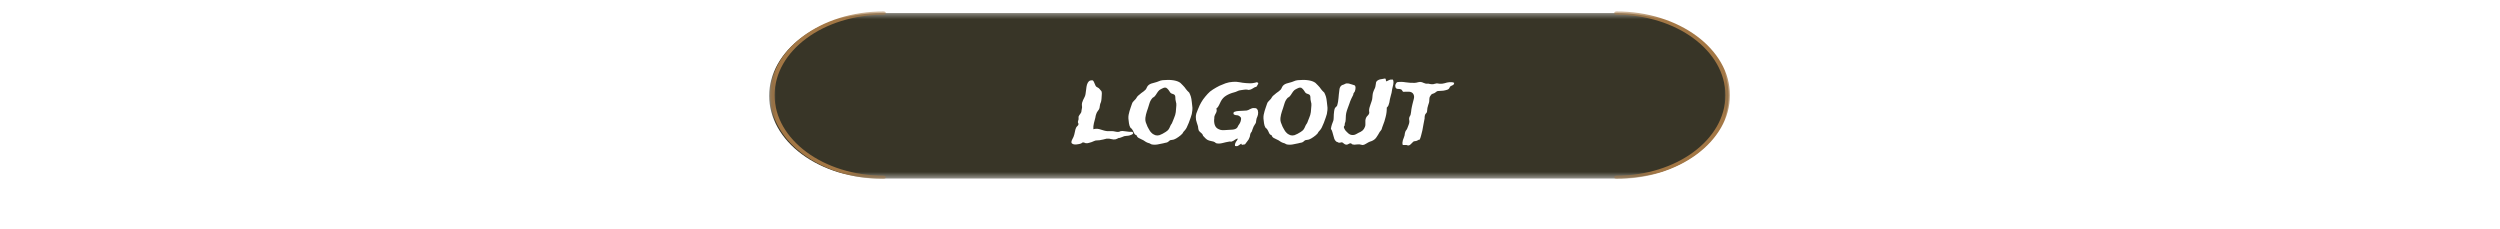 <svg width="327" height="30" viewBox="0 0 327 30" fill="none" xmlns="http://www.w3.org/2000/svg">
<mask id="mask0_635_3826" style="mask-type:luminance" maskUnits="userSpaceOnUse" x="100" y="1" width="127" height="23">
<path d="M100.5 1.5H226.5V23.458H100.5V1.5Z" fill="white"/>
</mask>
<g mask="url(#mask0_635_3826)">
<path d="M115.266 1.708H211.443C212.404 1.708 213.358 1.777 214.304 1.917C215.246 2.055 216.165 2.261 217.053 2.533C217.944 2.805 218.789 3.136 219.588 3.531C220.39 3.926 221.131 4.376 221.809 4.879C222.492 5.38 223.1 5.927 223.635 6.519C224.166 7.109 224.62 7.732 224.988 8.388C225.356 9.046 225.635 9.721 225.822 10.419C226.012 11.115 226.105 11.819 226.105 12.531C226.105 13.241 226.012 13.945 225.822 14.641C225.635 15.339 225.356 16.014 224.988 16.672C224.62 17.328 224.166 17.952 223.635 18.544C223.1 19.133 222.492 19.68 221.809 20.184C221.131 20.684 220.39 21.134 219.588 21.529C218.789 21.924 217.944 22.258 217.053 22.53C216.165 22.802 215.246 23.005 214.304 23.146C213.358 23.283 212.404 23.352 211.443 23.352H115.266C114.305 23.352 113.351 23.283 112.405 23.146C111.463 23.005 110.544 22.802 109.657 22.53C108.765 22.258 107.92 21.924 107.121 21.529C106.319 21.134 105.578 20.684 104.9 20.184C104.218 19.68 103.609 19.133 103.074 18.544C102.539 17.952 102.089 17.328 101.721 16.672C101.353 16.014 101.074 15.339 100.888 14.641C100.698 13.945 100.605 13.241 100.605 12.531C100.605 11.819 100.698 11.115 100.888 10.419C101.074 9.721 101.353 9.046 101.721 8.388C102.089 7.732 102.539 7.109 103.074 6.519C103.609 5.927 104.218 5.38 104.9 4.879C105.578 4.376 106.319 3.926 107.121 3.531C107.92 3.136 108.765 2.805 109.657 2.533C110.544 2.261 111.463 2.055 112.405 1.917C113.351 1.777 114.305 1.708 115.266 1.708Z" fill="#383527"/>
</g>
<mask id="mask1_635_3826" style="mask-type:luminance" maskUnits="userSpaceOnUse" x="210" y="1" width="17" height="23">
<path d="M226.5 1.5H210.317V23.299H226.5V1.5Z" fill="white"/>
</mask>
<g mask="url(#mask1_635_3826)">
<path d="M211.425 23.413C219.611 23.413 226.273 18.495 226.273 12.452C226.273 6.409 219.611 1.492 211.425 1.492C211.259 1.492 211.132 1.588 211.132 1.708C211.132 1.827 211.263 1.924 211.425 1.924C219.288 1.924 225.684 6.645 225.684 12.449C225.684 18.256 219.288 22.978 211.425 22.978C211.259 22.978 211.132 23.075 211.132 23.194C211.132 23.313 211.263 23.41 211.425 23.41V23.413Z" fill="#A37745"/>
</g>
<mask id="mask2_635_3826" style="mask-type:luminance" maskUnits="userSpaceOnUse" x="100" y="1" width="17" height="23">
<path d="M100.5 1.5H116.683V23.299H100.5V1.5Z" fill="white"/>
</mask>
<g mask="url(#mask2_635_3826)">
<path d="M115.575 23.413C107.389 23.413 100.727 18.495 100.727 12.452C100.727 6.409 107.389 1.492 115.575 1.492C115.741 1.492 115.868 1.588 115.868 1.708C115.868 1.827 115.737 1.924 115.575 1.924C107.712 1.924 101.316 6.645 101.316 12.449C101.316 18.256 107.712 22.978 115.575 22.978C115.741 22.978 115.868 23.075 115.868 23.194C115.868 23.313 115.737 23.41 115.575 23.41V23.413Z" fill="#A37745"/>
</g>
<g filter="url(#filter0_d_635_3826)">
<path d="M142.436 17.368C142.367 17.358 142.265 17.383 142.128 17.441C142.001 17.5 141.884 17.549 141.776 17.588C141.669 17.617 141.552 17.651 141.425 17.69C141.298 17.73 141.176 17.744 141.059 17.734C140.98 17.725 140.907 17.7 140.839 17.661C140.771 17.632 140.707 17.622 140.648 17.632C140.6 17.632 140.556 17.651 140.517 17.69C140.478 17.73 140.429 17.759 140.37 17.778C140.263 17.817 140.136 17.847 139.989 17.866C139.843 17.895 139.701 17.905 139.564 17.895C139.428 17.886 139.315 17.847 139.228 17.778C139.149 17.72 139.125 17.622 139.154 17.485C139.174 17.398 139.208 17.31 139.257 17.222C139.315 17.124 139.369 17.017 139.418 16.899C139.496 16.694 139.555 16.48 139.594 16.255C139.633 16.02 139.687 15.835 139.755 15.698C139.794 15.62 139.853 15.547 139.931 15.479C140.009 15.41 140.053 15.337 140.062 15.259C140.072 15.2 140.062 15.151 140.033 15.112C140.004 15.073 139.989 15.02 139.989 14.951C139.989 14.902 139.999 14.854 140.019 14.805C140.048 14.746 140.067 14.678 140.077 14.6C140.087 14.521 140.087 14.453 140.077 14.395C140.067 14.326 140.072 14.268 140.092 14.219C140.111 14.16 140.141 14.106 140.18 14.058C140.219 13.999 140.258 13.945 140.297 13.896C140.346 13.838 140.385 13.774 140.414 13.706C140.443 13.638 140.458 13.56 140.458 13.472C140.458 13.423 140.473 13.345 140.502 13.237C140.531 13.12 140.541 13.032 140.531 12.974C140.502 12.769 140.502 12.598 140.531 12.461C140.57 12.324 140.614 12.202 140.663 12.095C140.722 11.977 140.78 11.86 140.839 11.743C140.907 11.626 140.956 11.484 140.985 11.318C141.024 11.113 141.054 10.898 141.073 10.674C141.093 10.449 141.127 10.249 141.176 10.073C141.234 9.888 141.317 9.741 141.425 9.634C141.542 9.526 141.718 9.487 141.952 9.517C142.05 9.634 142.113 9.746 142.143 9.854C142.182 9.961 142.235 10.083 142.304 10.22C142.333 10.298 142.411 10.366 142.538 10.425C142.665 10.483 142.753 10.547 142.802 10.615C142.851 10.674 142.904 10.737 142.963 10.806C143.031 10.864 143.075 10.928 143.095 10.996C143.124 11.123 143.129 11.27 143.109 11.435C143.1 11.602 143.09 11.753 143.08 11.89C143.07 11.968 143.061 12.051 143.051 12.139C143.041 12.217 143.026 12.285 143.007 12.344C142.987 12.412 142.963 12.471 142.934 12.52C142.914 12.568 142.899 12.617 142.89 12.666C142.87 12.764 142.855 12.852 142.846 12.93C142.846 12.998 142.836 13.066 142.816 13.135C142.768 13.281 142.694 13.408 142.597 13.516C142.509 13.623 142.44 13.75 142.392 13.896C142.362 13.965 142.338 14.043 142.318 14.131C142.309 14.219 142.294 14.302 142.274 14.38C142.216 14.595 142.152 14.839 142.084 15.112C142.016 15.386 141.991 15.649 142.011 15.903C142.089 15.884 142.157 15.869 142.216 15.859C142.274 15.85 142.328 15.845 142.377 15.845C142.426 15.835 142.479 15.835 142.538 15.845C142.606 15.854 142.689 15.869 142.787 15.889C142.934 15.928 143.095 15.977 143.271 16.035C143.446 16.094 143.627 16.133 143.812 16.152C143.949 16.162 144.086 16.162 144.223 16.152C144.369 16.143 144.511 16.148 144.647 16.167C144.784 16.186 144.911 16.211 145.028 16.24C145.155 16.26 145.272 16.26 145.38 16.24C145.429 16.221 145.463 16.206 145.482 16.196C145.512 16.177 145.546 16.162 145.585 16.152C145.741 16.123 145.922 16.128 146.127 16.167C146.332 16.196 146.522 16.221 146.698 16.24C146.728 16.24 146.771 16.24 146.83 16.24C146.889 16.23 146.947 16.23 147.006 16.24C147.064 16.24 147.113 16.255 147.152 16.284C147.191 16.314 147.211 16.357 147.211 16.416C147.201 16.504 147.133 16.572 147.006 16.621C146.889 16.67 146.791 16.704 146.713 16.724C146.596 16.753 146.483 16.768 146.376 16.768C146.278 16.768 146.171 16.782 146.054 16.811C145.946 16.841 145.849 16.88 145.761 16.929C145.683 16.968 145.6 16.997 145.512 17.017C145.482 17.036 145.453 17.046 145.424 17.046C145.395 17.036 145.36 17.036 145.321 17.046C145.263 17.065 145.194 17.1 145.116 17.148C145.038 17.188 144.975 17.212 144.926 17.222C144.75 17.261 144.56 17.251 144.354 17.192C144.159 17.134 143.959 17.114 143.754 17.134C143.676 17.144 143.598 17.163 143.52 17.192C143.441 17.212 143.363 17.231 143.285 17.251C143.207 17.27 143.129 17.285 143.051 17.295C142.973 17.305 142.904 17.319 142.846 17.339L142.436 17.368ZM154.55 11.113C154.647 11.309 154.721 11.489 154.77 11.655C154.818 11.821 154.857 12.046 154.887 12.329C154.906 12.524 154.926 12.7 154.945 12.856C154.975 13.003 154.979 13.188 154.96 13.413C154.95 13.569 154.926 13.735 154.887 13.911C154.848 14.077 154.799 14.233 154.74 14.38C154.652 14.644 154.569 14.873 154.491 15.068C154.413 15.264 154.32 15.474 154.213 15.698C154.145 15.825 154.076 15.928 154.008 16.006C153.939 16.084 153.866 16.167 153.788 16.255C153.769 16.284 153.749 16.318 153.729 16.357C153.72 16.396 153.7 16.431 153.671 16.46C153.544 16.606 153.368 16.758 153.144 16.914C152.929 17.07 152.729 17.183 152.543 17.251C152.475 17.27 152.401 17.285 152.323 17.295C152.255 17.295 152.182 17.305 152.104 17.324C152.006 17.363 151.923 17.422 151.854 17.5C151.786 17.568 151.698 17.617 151.591 17.646C151.532 17.666 151.459 17.681 151.371 17.69C151.293 17.71 151.215 17.73 151.137 17.749C150.941 17.798 150.697 17.847 150.404 17.895C150.121 17.944 149.857 17.939 149.613 17.881C149.574 17.871 149.535 17.852 149.496 17.822C149.457 17.793 149.413 17.769 149.364 17.749C149.315 17.73 149.267 17.715 149.218 17.705C149.169 17.695 149.125 17.681 149.086 17.661C148.959 17.612 148.837 17.544 148.72 17.456C148.603 17.368 148.48 17.3 148.354 17.251C148.217 17.173 148.08 17.105 147.943 17.046C147.807 16.977 147.714 16.86 147.665 16.694C147.499 16.645 147.382 16.533 147.313 16.357C147.245 16.182 147.162 16.025 147.064 15.889C147.035 15.84 146.991 15.801 146.933 15.771C146.884 15.732 146.85 15.688 146.83 15.64C146.762 15.532 146.708 15.361 146.669 15.127C146.63 14.883 146.605 14.678 146.596 14.512C146.586 14.336 146.596 14.17 146.625 14.014C146.664 13.848 146.703 13.687 146.742 13.53C146.791 13.374 146.84 13.223 146.889 13.076C146.947 12.93 146.996 12.788 147.035 12.651C147.074 12.485 147.147 12.354 147.255 12.256C147.362 12.158 147.465 12.051 147.562 11.934C147.602 11.895 147.631 11.851 147.65 11.802C147.67 11.753 147.699 11.704 147.738 11.655C147.816 11.558 147.904 11.475 148.002 11.406C148.1 11.328 148.192 11.25 148.28 11.172C148.378 11.094 148.48 11.021 148.588 10.952C148.695 10.874 148.783 10.796 148.852 10.718C148.93 10.61 148.988 10.503 149.027 10.396C149.076 10.288 149.149 10.195 149.247 10.117C149.354 10.029 149.472 9.966 149.599 9.927C149.735 9.888 149.892 9.844 150.067 9.795C150.233 9.756 150.395 9.702 150.551 9.634C150.717 9.556 150.893 9.507 151.078 9.487C151.254 9.468 151.444 9.458 151.649 9.458C151.854 9.448 152.055 9.453 152.25 9.473C152.455 9.492 152.646 9.526 152.821 9.575C153.007 9.624 153.168 9.692 153.305 9.78C153.373 9.819 153.441 9.878 153.51 9.956C153.588 10.034 153.661 10.107 153.729 10.176C153.886 10.332 154.018 10.493 154.125 10.659C154.242 10.815 154.384 10.967 154.55 11.113ZM151.356 10.454C151.317 10.454 151.259 10.469 151.181 10.498C151.112 10.527 151.039 10.562 150.961 10.601C150.893 10.63 150.829 10.664 150.771 10.703C150.712 10.742 150.668 10.771 150.639 10.791C150.521 10.898 150.414 11.035 150.316 11.201C150.229 11.357 150.126 11.499 150.009 11.626C149.96 11.675 149.906 11.714 149.848 11.743C149.799 11.763 149.76 11.792 149.73 11.831C149.564 12.017 149.442 12.231 149.364 12.476C149.296 12.72 149.223 12.954 149.145 13.179C149.057 13.413 148.974 13.677 148.896 13.97C148.817 14.263 148.793 14.541 148.822 14.805C148.832 14.863 148.852 14.941 148.881 15.039C148.92 15.127 148.954 15.21 148.983 15.288C149.022 15.376 149.057 15.464 149.086 15.552C149.125 15.63 149.164 15.703 149.203 15.771C149.262 15.889 149.335 16.016 149.423 16.152C149.521 16.279 149.628 16.392 149.745 16.489C149.872 16.577 150.009 16.645 150.155 16.694C150.312 16.733 150.478 16.729 150.653 16.68C150.761 16.641 150.893 16.582 151.049 16.504C151.205 16.416 151.347 16.333 151.474 16.255C151.659 16.138 151.791 16.02 151.869 15.903C151.947 15.776 152.025 15.615 152.104 15.42C152.123 15.371 152.147 15.327 152.177 15.288C152.216 15.239 152.25 15.19 152.279 15.142C152.338 15.034 152.387 14.917 152.426 14.79C152.465 14.663 152.514 14.541 152.572 14.424C152.689 14.16 152.763 13.906 152.792 13.662C152.821 13.418 152.846 13.125 152.865 12.783C152.875 12.598 152.86 12.461 152.821 12.373C152.792 12.285 152.768 12.163 152.748 12.007C152.738 11.899 152.733 11.802 152.733 11.714C152.733 11.616 152.714 11.533 152.675 11.465C152.626 11.377 152.533 11.318 152.396 11.289C152.27 11.26 152.167 11.206 152.089 11.128C152.011 11.001 151.928 10.879 151.84 10.762C151.752 10.645 151.645 10.547 151.518 10.469C151.469 10.479 151.435 10.479 151.415 10.469C151.396 10.459 151.376 10.454 151.356 10.454ZM163.588 9.868C163.568 9.966 163.534 10.049 163.485 10.117C163.446 10.185 163.402 10.259 163.354 10.337C163.178 10.376 163.012 10.454 162.855 10.571C162.709 10.679 162.538 10.742 162.343 10.762C162.304 10.762 162.265 10.757 162.226 10.747C162.196 10.727 162.162 10.718 162.123 10.718C162.006 10.708 161.874 10.713 161.728 10.732C161.591 10.752 161.454 10.771 161.317 10.791C161.132 10.81 160.976 10.854 160.849 10.923C160.722 10.991 160.575 11.045 160.409 11.084C160.028 11.182 159.687 11.323 159.384 11.509C159.091 11.685 158.861 11.929 158.695 12.241C158.617 12.388 158.534 12.559 158.446 12.754C158.368 12.94 158.251 13.091 158.095 13.208C158.144 13.315 158.158 13.413 158.139 13.501C158.129 13.589 158.104 13.672 158.065 13.75C158.036 13.818 157.997 13.892 157.948 13.97C157.909 14.038 157.88 14.106 157.86 14.175C157.841 14.214 157.831 14.258 157.831 14.307C157.841 14.355 157.841 14.404 157.831 14.453C157.782 14.766 157.802 15.059 157.89 15.332C157.978 15.596 158.144 15.781 158.388 15.889C158.544 15.967 158.695 16.011 158.842 16.02C158.988 16.03 159.169 16.025 159.384 16.006C159.608 15.986 159.853 15.972 160.116 15.962C160.38 15.952 160.585 15.894 160.731 15.786C160.81 15.727 160.868 15.649 160.907 15.552C160.946 15.454 161.005 15.356 161.083 15.259C161.161 15.151 161.225 15.024 161.273 14.878C161.322 14.722 161.342 14.58 161.332 14.453C161.322 14.385 161.273 14.316 161.186 14.248C161.107 14.18 161.039 14.136 160.98 14.116C160.912 14.087 160.839 14.072 160.761 14.072C160.692 14.062 160.624 14.053 160.556 14.043C160.497 14.023 160.443 13.999 160.395 13.97C160.355 13.94 160.336 13.887 160.336 13.809C160.336 13.711 160.399 13.643 160.526 13.604C160.663 13.555 160.824 13.525 161.01 13.516C161.195 13.496 161.386 13.486 161.581 13.486C161.786 13.486 161.947 13.477 162.064 13.457C162.211 13.428 162.362 13.364 162.519 13.267C162.685 13.169 162.851 13.125 163.017 13.135C163.114 13.135 163.188 13.14 163.236 13.149C163.285 13.159 163.324 13.174 163.354 13.193C163.383 13.213 163.407 13.242 163.427 13.281C163.456 13.31 163.485 13.35 163.515 13.398C163.573 13.613 163.583 13.809 163.544 13.984C163.505 14.15 163.446 14.316 163.368 14.482C163.339 14.57 163.319 14.663 163.31 14.761C163.31 14.849 163.3 14.932 163.28 15.01C163.261 15.088 163.217 15.171 163.148 15.259C163.09 15.347 163.031 15.444 162.973 15.552C162.924 15.659 162.88 15.771 162.841 15.889C162.812 16.006 162.772 16.118 162.724 16.226C162.704 16.255 162.68 16.284 162.65 16.314C162.631 16.333 162.611 16.362 162.592 16.401C162.543 16.509 162.514 16.616 162.504 16.724C162.494 16.821 162.47 16.909 162.431 16.987C162.372 17.173 162.279 17.334 162.152 17.471C162.035 17.607 161.933 17.744 161.845 17.881C161.776 17.9 161.713 17.91 161.654 17.91C161.596 17.92 161.542 17.93 161.493 17.939C161.444 17.959 161.415 17.944 161.405 17.895C161.405 17.847 161.386 17.812 161.347 17.793C161.239 17.871 161.117 17.954 160.98 18.042C160.854 18.13 160.707 18.145 160.541 18.086C160.521 17.979 160.526 17.881 160.556 17.793C160.585 17.715 160.619 17.637 160.658 17.559C160.707 17.49 160.756 17.422 160.805 17.354C160.854 17.285 160.888 17.207 160.907 17.119C160.771 17.139 160.639 17.197 160.512 17.295C160.385 17.393 160.248 17.466 160.102 17.515C160.053 17.534 159.994 17.534 159.926 17.515C159.867 17.505 159.804 17.51 159.735 17.529C159.491 17.568 159.223 17.627 158.93 17.705C158.637 17.783 158.373 17.798 158.139 17.749C158.08 17.739 158.031 17.715 157.992 17.676C157.963 17.646 157.924 17.617 157.875 17.588C157.768 17.529 157.646 17.49 157.509 17.471C157.372 17.451 157.25 17.422 157.143 17.383C156.957 17.324 156.806 17.231 156.688 17.105C156.571 16.968 156.459 16.851 156.352 16.753C156.342 16.675 156.312 16.606 156.264 16.548C156.215 16.48 156.156 16.421 156.088 16.372C156.029 16.314 155.971 16.26 155.912 16.211C155.854 16.152 155.81 16.089 155.78 16.02C155.751 15.942 155.731 15.854 155.722 15.757C155.722 15.659 155.707 15.562 155.678 15.464C155.639 15.308 155.595 15.171 155.546 15.054C155.507 14.927 155.473 14.805 155.443 14.688C155.424 14.56 155.414 14.429 155.414 14.292C155.414 14.155 155.438 13.999 155.487 13.823C155.546 13.657 155.614 13.481 155.692 13.296C155.771 13.11 155.844 12.94 155.912 12.783C156.029 12.539 156.176 12.285 156.352 12.021C156.459 11.865 156.562 11.733 156.659 11.626C156.757 11.509 156.859 11.392 156.967 11.274C157.143 11.069 157.372 10.879 157.655 10.703C157.948 10.518 158.231 10.356 158.505 10.22C158.739 10.112 159.003 10.005 159.296 9.897C159.599 9.79 159.916 9.727 160.248 9.707C160.541 9.678 160.829 9.692 161.112 9.751C161.396 9.81 161.679 9.849 161.962 9.868C162.128 9.878 162.309 9.888 162.504 9.897C162.699 9.897 162.88 9.878 163.046 9.839C163.095 9.829 163.144 9.819 163.192 9.81C163.241 9.79 163.285 9.775 163.324 9.766C163.373 9.756 163.417 9.761 163.456 9.78C163.505 9.79 163.549 9.819 163.588 9.868ZM172.216 11.113C172.313 11.309 172.387 11.489 172.436 11.655C172.484 11.821 172.523 12.046 172.553 12.329C172.572 12.524 172.592 12.7 172.611 12.856C172.641 13.003 172.646 13.188 172.626 13.413C172.616 13.569 172.592 13.735 172.553 13.911C172.514 14.077 172.465 14.233 172.406 14.38C172.318 14.644 172.235 14.873 172.157 15.068C172.079 15.264 171.986 15.474 171.879 15.698C171.811 15.825 171.742 15.928 171.674 16.006C171.605 16.084 171.532 16.167 171.454 16.255C171.435 16.284 171.415 16.318 171.396 16.357C171.386 16.396 171.366 16.431 171.337 16.46C171.21 16.606 171.034 16.758 170.81 16.914C170.595 17.07 170.395 17.183 170.209 17.251C170.141 17.27 170.067 17.285 169.989 17.295C169.921 17.295 169.848 17.305 169.77 17.324C169.672 17.363 169.589 17.422 169.521 17.5C169.452 17.568 169.364 17.617 169.257 17.646C169.198 17.666 169.125 17.681 169.037 17.69C168.959 17.71 168.881 17.73 168.803 17.749C168.607 17.798 168.363 17.847 168.07 17.895C167.787 17.944 167.523 17.939 167.279 17.881C167.24 17.871 167.201 17.852 167.162 17.822C167.123 17.793 167.079 17.769 167.03 17.749C166.981 17.73 166.933 17.715 166.884 17.705C166.835 17.695 166.791 17.681 166.752 17.661C166.625 17.612 166.503 17.544 166.386 17.456C166.269 17.368 166.146 17.3 166.02 17.251C165.883 17.173 165.746 17.105 165.609 17.046C165.473 16.977 165.38 16.86 165.331 16.694C165.165 16.645 165.048 16.533 164.979 16.357C164.911 16.182 164.828 16.025 164.73 15.889C164.701 15.84 164.657 15.801 164.599 15.771C164.55 15.732 164.516 15.688 164.496 15.64C164.428 15.532 164.374 15.361 164.335 15.127C164.296 14.883 164.271 14.678 164.262 14.512C164.252 14.336 164.262 14.17 164.291 14.014C164.33 13.848 164.369 13.687 164.408 13.53C164.457 13.374 164.506 13.223 164.555 13.076C164.613 12.93 164.662 12.788 164.701 12.651C164.74 12.485 164.813 12.354 164.921 12.256C165.028 12.158 165.131 12.051 165.229 11.934C165.268 11.895 165.297 11.851 165.316 11.802C165.336 11.753 165.365 11.704 165.404 11.655C165.482 11.558 165.57 11.475 165.668 11.406C165.766 11.328 165.858 11.25 165.946 11.172C166.044 11.094 166.146 11.021 166.254 10.952C166.361 10.874 166.449 10.796 166.518 10.718C166.596 10.61 166.654 10.503 166.693 10.396C166.742 10.288 166.815 10.195 166.913 10.117C167.021 10.029 167.138 9.966 167.265 9.927C167.401 9.888 167.558 9.844 167.733 9.795C167.899 9.756 168.061 9.702 168.217 9.634C168.383 9.556 168.559 9.507 168.744 9.487C168.92 9.468 169.11 9.458 169.315 9.458C169.521 9.448 169.721 9.453 169.916 9.473C170.121 9.492 170.312 9.526 170.487 9.575C170.673 9.624 170.834 9.692 170.971 9.78C171.039 9.819 171.107 9.878 171.176 9.956C171.254 10.034 171.327 10.107 171.396 10.176C171.552 10.332 171.684 10.493 171.791 10.659C171.908 10.815 172.05 10.967 172.216 11.113ZM169.022 10.454C168.983 10.454 168.925 10.469 168.847 10.498C168.778 10.527 168.705 10.562 168.627 10.601C168.559 10.63 168.495 10.664 168.437 10.703C168.378 10.742 168.334 10.771 168.305 10.791C168.188 10.898 168.08 11.035 167.982 11.201C167.895 11.357 167.792 11.499 167.675 11.626C167.626 11.675 167.572 11.714 167.514 11.743C167.465 11.763 167.426 11.792 167.396 11.831C167.23 12.017 167.108 12.231 167.03 12.476C166.962 12.72 166.889 12.954 166.811 13.179C166.723 13.413 166.64 13.677 166.562 13.97C166.483 14.263 166.459 14.541 166.488 14.805C166.498 14.863 166.518 14.941 166.547 15.039C166.586 15.127 166.62 15.21 166.649 15.288C166.688 15.376 166.723 15.464 166.752 15.552C166.791 15.63 166.83 15.703 166.869 15.771C166.928 15.889 167.001 16.016 167.089 16.152C167.187 16.279 167.294 16.392 167.411 16.489C167.538 16.577 167.675 16.645 167.821 16.694C167.978 16.733 168.144 16.729 168.319 16.68C168.427 16.641 168.559 16.582 168.715 16.504C168.871 16.416 169.013 16.333 169.14 16.255C169.325 16.138 169.457 16.02 169.535 15.903C169.613 15.776 169.691 15.615 169.77 15.42C169.789 15.371 169.813 15.327 169.843 15.288C169.882 15.239 169.916 15.19 169.945 15.142C170.004 15.034 170.053 14.917 170.092 14.79C170.131 14.663 170.18 14.541 170.238 14.424C170.355 14.16 170.429 13.906 170.458 13.662C170.487 13.418 170.512 13.125 170.531 12.783C170.541 12.598 170.526 12.461 170.487 12.373C170.458 12.285 170.434 12.163 170.414 12.007C170.404 11.899 170.399 11.802 170.399 11.714C170.399 11.616 170.38 11.533 170.341 11.465C170.292 11.377 170.199 11.318 170.062 11.289C169.936 11.26 169.833 11.206 169.755 11.128C169.677 11.001 169.594 10.879 169.506 10.762C169.418 10.645 169.311 10.547 169.184 10.469C169.135 10.479 169.101 10.479 169.081 10.469C169.062 10.459 169.042 10.454 169.022 10.454ZM180.155 9.268C180.233 9.287 180.272 9.346 180.272 9.443C180.272 9.531 180.292 9.6 180.331 9.648C180.429 9.59 180.551 9.531 180.697 9.473C180.844 9.404 181.01 9.385 181.195 9.414C181.244 9.531 181.269 9.644 181.269 9.751C181.269 9.849 181.259 9.946 181.239 10.044C181.22 10.142 181.195 10.244 181.166 10.352C181.137 10.449 181.112 10.557 181.093 10.674C181.073 10.869 181.049 11.021 181.02 11.128C180.99 11.235 180.956 11.362 180.917 11.509C180.868 11.665 180.829 11.821 180.8 11.977C180.78 12.124 180.756 12.266 180.727 12.402C180.697 12.539 180.658 12.666 180.609 12.783C180.561 12.891 180.487 12.988 180.39 13.076C180.399 13.477 180.351 13.882 180.243 14.292C180.146 14.702 180.028 15.068 179.892 15.391C179.853 15.479 179.818 15.571 179.789 15.669C179.77 15.767 179.745 15.85 179.716 15.918C179.687 15.977 179.647 16.035 179.599 16.094C179.56 16.143 179.516 16.196 179.467 16.255C179.33 16.509 179.184 16.748 179.027 16.973C178.881 17.188 178.671 17.349 178.397 17.456C178.319 17.485 178.246 17.51 178.178 17.529C178.119 17.549 178.056 17.578 177.987 17.617C177.899 17.666 177.782 17.734 177.636 17.822C177.499 17.91 177.367 17.959 177.24 17.969C177.172 17.969 177.094 17.954 177.006 17.925C176.918 17.895 176.835 17.881 176.757 17.881C176.669 17.881 176.571 17.886 176.464 17.895C176.366 17.915 176.269 17.925 176.171 17.925C176.083 17.925 176 17.915 175.922 17.895C175.844 17.876 175.78 17.827 175.731 17.749C175.614 17.73 175.507 17.754 175.409 17.822C175.312 17.891 175.209 17.925 175.102 17.925C174.984 17.915 174.882 17.871 174.794 17.793C174.716 17.715 174.623 17.651 174.516 17.602C174.447 17.642 174.384 17.656 174.325 17.646C174.267 17.646 174.203 17.656 174.135 17.676C174.076 17.637 174.018 17.607 173.959 17.588C173.9 17.578 173.842 17.554 173.783 17.515C173.676 17.427 173.593 17.314 173.534 17.178C173.485 17.031 173.441 16.88 173.402 16.724C173.363 16.558 173.319 16.401 173.271 16.255C173.231 16.099 173.168 15.967 173.08 15.859C173.109 15.654 173.153 15.464 173.212 15.288C173.271 15.112 173.334 14.941 173.402 14.775C173.432 14.658 173.446 14.531 173.446 14.395C173.456 14.248 173.461 14.106 173.461 13.97C173.471 13.823 173.485 13.682 173.505 13.545C173.524 13.398 173.559 13.267 173.607 13.149C173.627 13.101 173.671 13.052 173.739 13.003C173.808 12.944 173.856 12.891 173.886 12.842C173.915 12.764 173.939 12.676 173.959 12.578C173.979 12.471 173.998 12.378 174.018 12.3C174.037 12.173 174.057 12.017 174.076 11.831C174.096 11.646 174.11 11.484 174.12 11.348C174.14 11.094 174.169 10.854 174.208 10.63C174.257 10.396 174.369 10.229 174.545 10.132C174.691 10.093 174.823 10.039 174.94 9.971C175.067 9.902 175.233 9.888 175.438 9.927C175.487 9.937 175.546 9.956 175.614 9.985C175.692 10.005 175.761 10.024 175.819 10.044C175.956 10.083 176.063 10.117 176.142 10.146C176.229 10.166 176.283 10.259 176.303 10.425C176.312 10.474 176.308 10.557 176.288 10.674C176.269 10.781 176.244 10.874 176.215 10.952C176.195 11.001 176.166 11.045 176.127 11.084C176.088 11.123 176.059 11.167 176.039 11.216C176.02 11.245 176.01 11.279 176.01 11.318C176.02 11.357 176.015 11.392 175.995 11.421C175.976 11.47 175.937 11.548 175.878 11.655C175.819 11.763 175.78 11.841 175.761 11.89C175.702 11.997 175.653 12.109 175.614 12.227C175.575 12.344 175.531 12.471 175.482 12.607C175.424 12.773 175.355 12.959 175.277 13.164C175.199 13.369 175.136 13.574 175.087 13.779C175.048 13.984 175.028 14.18 175.028 14.365C175.028 14.541 175.014 14.722 174.984 14.907C174.965 14.985 174.94 15.059 174.911 15.127C174.882 15.195 174.877 15.283 174.896 15.391C174.789 15.498 174.755 15.605 174.794 15.713C174.833 15.82 174.892 15.933 174.97 16.05C175.028 16.108 175.092 16.177 175.16 16.255C175.229 16.333 175.307 16.406 175.395 16.475C175.482 16.543 175.585 16.597 175.702 16.636C175.819 16.665 175.951 16.67 176.098 16.65C176.195 16.631 176.298 16.592 176.405 16.533C176.513 16.475 176.61 16.421 176.698 16.372C176.894 16.294 177.064 16.196 177.211 16.079C177.357 15.952 177.465 15.791 177.533 15.596C177.572 15.498 177.592 15.405 177.592 15.317C177.602 15.22 177.602 15.127 177.592 15.039C177.592 14.941 177.592 14.844 177.592 14.746C177.602 14.639 177.631 14.526 177.68 14.409C177.729 14.302 177.802 14.204 177.899 14.116C177.997 14.028 178.061 13.926 178.09 13.809C178.109 13.75 178.109 13.696 178.09 13.648C178.08 13.589 178.075 13.53 178.075 13.472C178.075 13.335 178.095 13.198 178.134 13.062C178.173 12.925 178.217 12.788 178.266 12.651C178.324 12.505 178.373 12.363 178.412 12.227C178.461 12.09 178.49 11.953 178.5 11.816C178.51 11.69 178.52 11.582 178.529 11.494C178.539 11.406 178.549 11.328 178.559 11.26C178.578 11.182 178.598 11.108 178.617 11.04C178.637 10.962 178.671 10.874 178.72 10.776C178.769 10.688 178.812 10.596 178.852 10.498C178.891 10.391 178.92 10.259 178.939 10.102C178.959 10.054 178.969 9.995 178.969 9.927C178.969 9.849 178.983 9.78 179.013 9.722C179.052 9.634 179.115 9.565 179.203 9.517C179.291 9.458 179.389 9.414 179.496 9.385C179.604 9.355 179.716 9.336 179.833 9.326C179.95 9.307 180.058 9.287 180.155 9.268ZM189.208 9.839C189.188 9.995 189.13 10.093 189.032 10.132C188.944 10.171 188.852 10.215 188.754 10.264C188.686 10.312 188.637 10.376 188.607 10.454C188.578 10.532 188.539 10.591 188.49 10.63C188.441 10.679 188.368 10.718 188.271 10.747C188.183 10.767 188.109 10.786 188.051 10.806C187.885 10.854 187.709 10.879 187.523 10.879C187.348 10.879 187.191 10.889 187.055 10.908C186.977 10.928 186.898 10.972 186.82 11.04C186.742 11.108 186.659 11.162 186.571 11.201C186.483 11.23 186.415 11.255 186.366 11.274C186.317 11.294 186.273 11.318 186.234 11.348C186.205 11.377 186.176 11.416 186.146 11.465C186.117 11.504 186.078 11.562 186.029 11.641C185.98 11.729 185.956 11.855 185.956 12.021C185.956 12.188 185.941 12.324 185.912 12.432C185.883 12.52 185.849 12.622 185.81 12.739C185.78 12.856 185.746 12.983 185.707 13.12C185.688 13.198 185.678 13.286 185.678 13.384C185.678 13.472 185.668 13.555 185.648 13.633C185.619 13.73 185.57 13.804 185.502 13.852C185.443 13.901 185.399 13.989 185.37 14.116C185.351 14.175 185.341 14.238 185.341 14.307C185.351 14.365 185.351 14.424 185.341 14.482C185.302 14.717 185.253 14.971 185.194 15.244C185.146 15.518 185.097 15.786 185.048 16.05C184.999 16.274 184.945 16.489 184.887 16.694C184.838 16.899 184.774 17.09 184.696 17.266C184.618 17.256 184.54 17.28 184.462 17.339C184.384 17.388 184.306 17.422 184.228 17.441C184.159 17.461 184.091 17.471 184.022 17.471C183.964 17.471 183.905 17.495 183.847 17.544C183.778 17.612 183.69 17.7 183.583 17.808C183.476 17.925 183.383 17.993 183.305 18.013C183.236 18.032 183.173 18.032 183.114 18.013C183.065 17.993 183.017 17.979 182.968 17.969C182.89 17.969 182.812 17.969 182.733 17.969C182.665 17.979 182.582 17.979 182.484 17.969C182.445 17.871 182.431 17.764 182.44 17.646C182.45 17.539 182.47 17.432 182.499 17.324C182.538 17.217 182.577 17.114 182.616 17.017C182.665 16.909 182.699 16.807 182.719 16.709C182.738 16.641 182.748 16.567 182.748 16.489C182.758 16.411 182.777 16.333 182.807 16.255C182.836 16.167 182.88 16.089 182.938 16.02C183.007 15.942 183.056 15.854 183.085 15.757C183.124 15.649 183.173 15.523 183.231 15.376C183.29 15.229 183.324 15.107 183.334 15.01C183.354 14.893 183.349 14.78 183.319 14.673C183.3 14.565 183.31 14.448 183.349 14.321C183.368 14.263 183.393 14.214 183.422 14.175C183.461 14.126 183.49 14.062 183.51 13.984C183.539 13.877 183.559 13.765 183.568 13.648C183.578 13.521 183.593 13.398 183.612 13.281C183.632 13.174 183.651 13.071 183.671 12.974C183.69 12.866 183.715 12.759 183.744 12.651C183.773 12.524 183.803 12.407 183.832 12.3C183.871 12.183 183.9 12.07 183.92 11.963C183.949 11.855 183.964 11.753 183.964 11.655C183.964 11.548 183.935 11.435 183.876 11.318C183.817 11.211 183.739 11.133 183.642 11.084C183.544 11.035 183.437 11.006 183.319 10.996C183.202 10.986 183.075 10.986 182.938 10.996C182.802 11.006 182.67 11.011 182.543 11.011C182.494 10.981 182.45 10.928 182.411 10.85C182.372 10.771 182.318 10.718 182.25 10.688C182.133 10.649 182.001 10.63 181.854 10.63C181.718 10.63 181.615 10.576 181.547 10.469C181.488 10.322 181.483 10.181 181.532 10.044C181.591 9.907 181.659 9.81 181.737 9.751C182.099 9.692 182.475 9.697 182.865 9.766C183.256 9.824 183.646 9.849 184.037 9.839C184.193 9.829 184.35 9.8 184.506 9.751C184.662 9.702 184.823 9.702 184.989 9.751C185.038 9.771 185.121 9.805 185.238 9.854C185.365 9.893 185.453 9.922 185.502 9.941C185.551 9.951 185.6 9.951 185.648 9.941C185.697 9.932 185.746 9.932 185.795 9.941C185.873 9.941 185.946 9.956 186.015 9.985C186.093 10.005 186.171 10.015 186.249 10.015C186.347 10.015 186.415 10.015 186.454 10.015C186.503 10.005 186.542 9.995 186.571 9.985C186.61 9.976 186.649 9.966 186.688 9.956C186.728 9.937 186.791 9.922 186.879 9.912C186.957 9.902 187.035 9.907 187.113 9.927C187.191 9.946 187.27 9.956 187.348 9.956C187.562 9.966 187.768 9.941 187.963 9.883C188.168 9.814 188.368 9.771 188.563 9.751C188.671 9.741 188.778 9.741 188.886 9.751C189.003 9.751 189.11 9.78 189.208 9.839Z" fill="white"/>
</g>
<defs>
<filter id="filter0_d_635_3826" x="130.11" y="0.268" width="70.098" height="28.906" filterUnits="userSpaceOnUse" color-interpolation-filters="sRGB">
<feFlood flood-opacity="0" result="BackgroundImageFix"/>
<feColorMatrix in="SourceAlpha" type="matrix" values="0 0 0 0 0 0 0 0 0 0 0 0 0 0 0 0 0 0 127 0" result="hardAlpha"/>
<feOffset dx="1" dy="1"/>
<feGaussianBlur stdDeviation="5"/>
<feComposite in2="hardAlpha" operator="out"/>
<feColorMatrix type="matrix" values="0 0 0 0 1 0 0 0 0 1 0 0 0 0 1 0 0 0 0.89 0"/>
<feBlend mode="normal" in2="BackgroundImageFix" result="effect1_dropShadow_635_3826"/>
<feBlend mode="normal" in="SourceGraphic" in2="effect1_dropShadow_635_3826" result="shape"/>
</filter>
</defs>
</svg>
